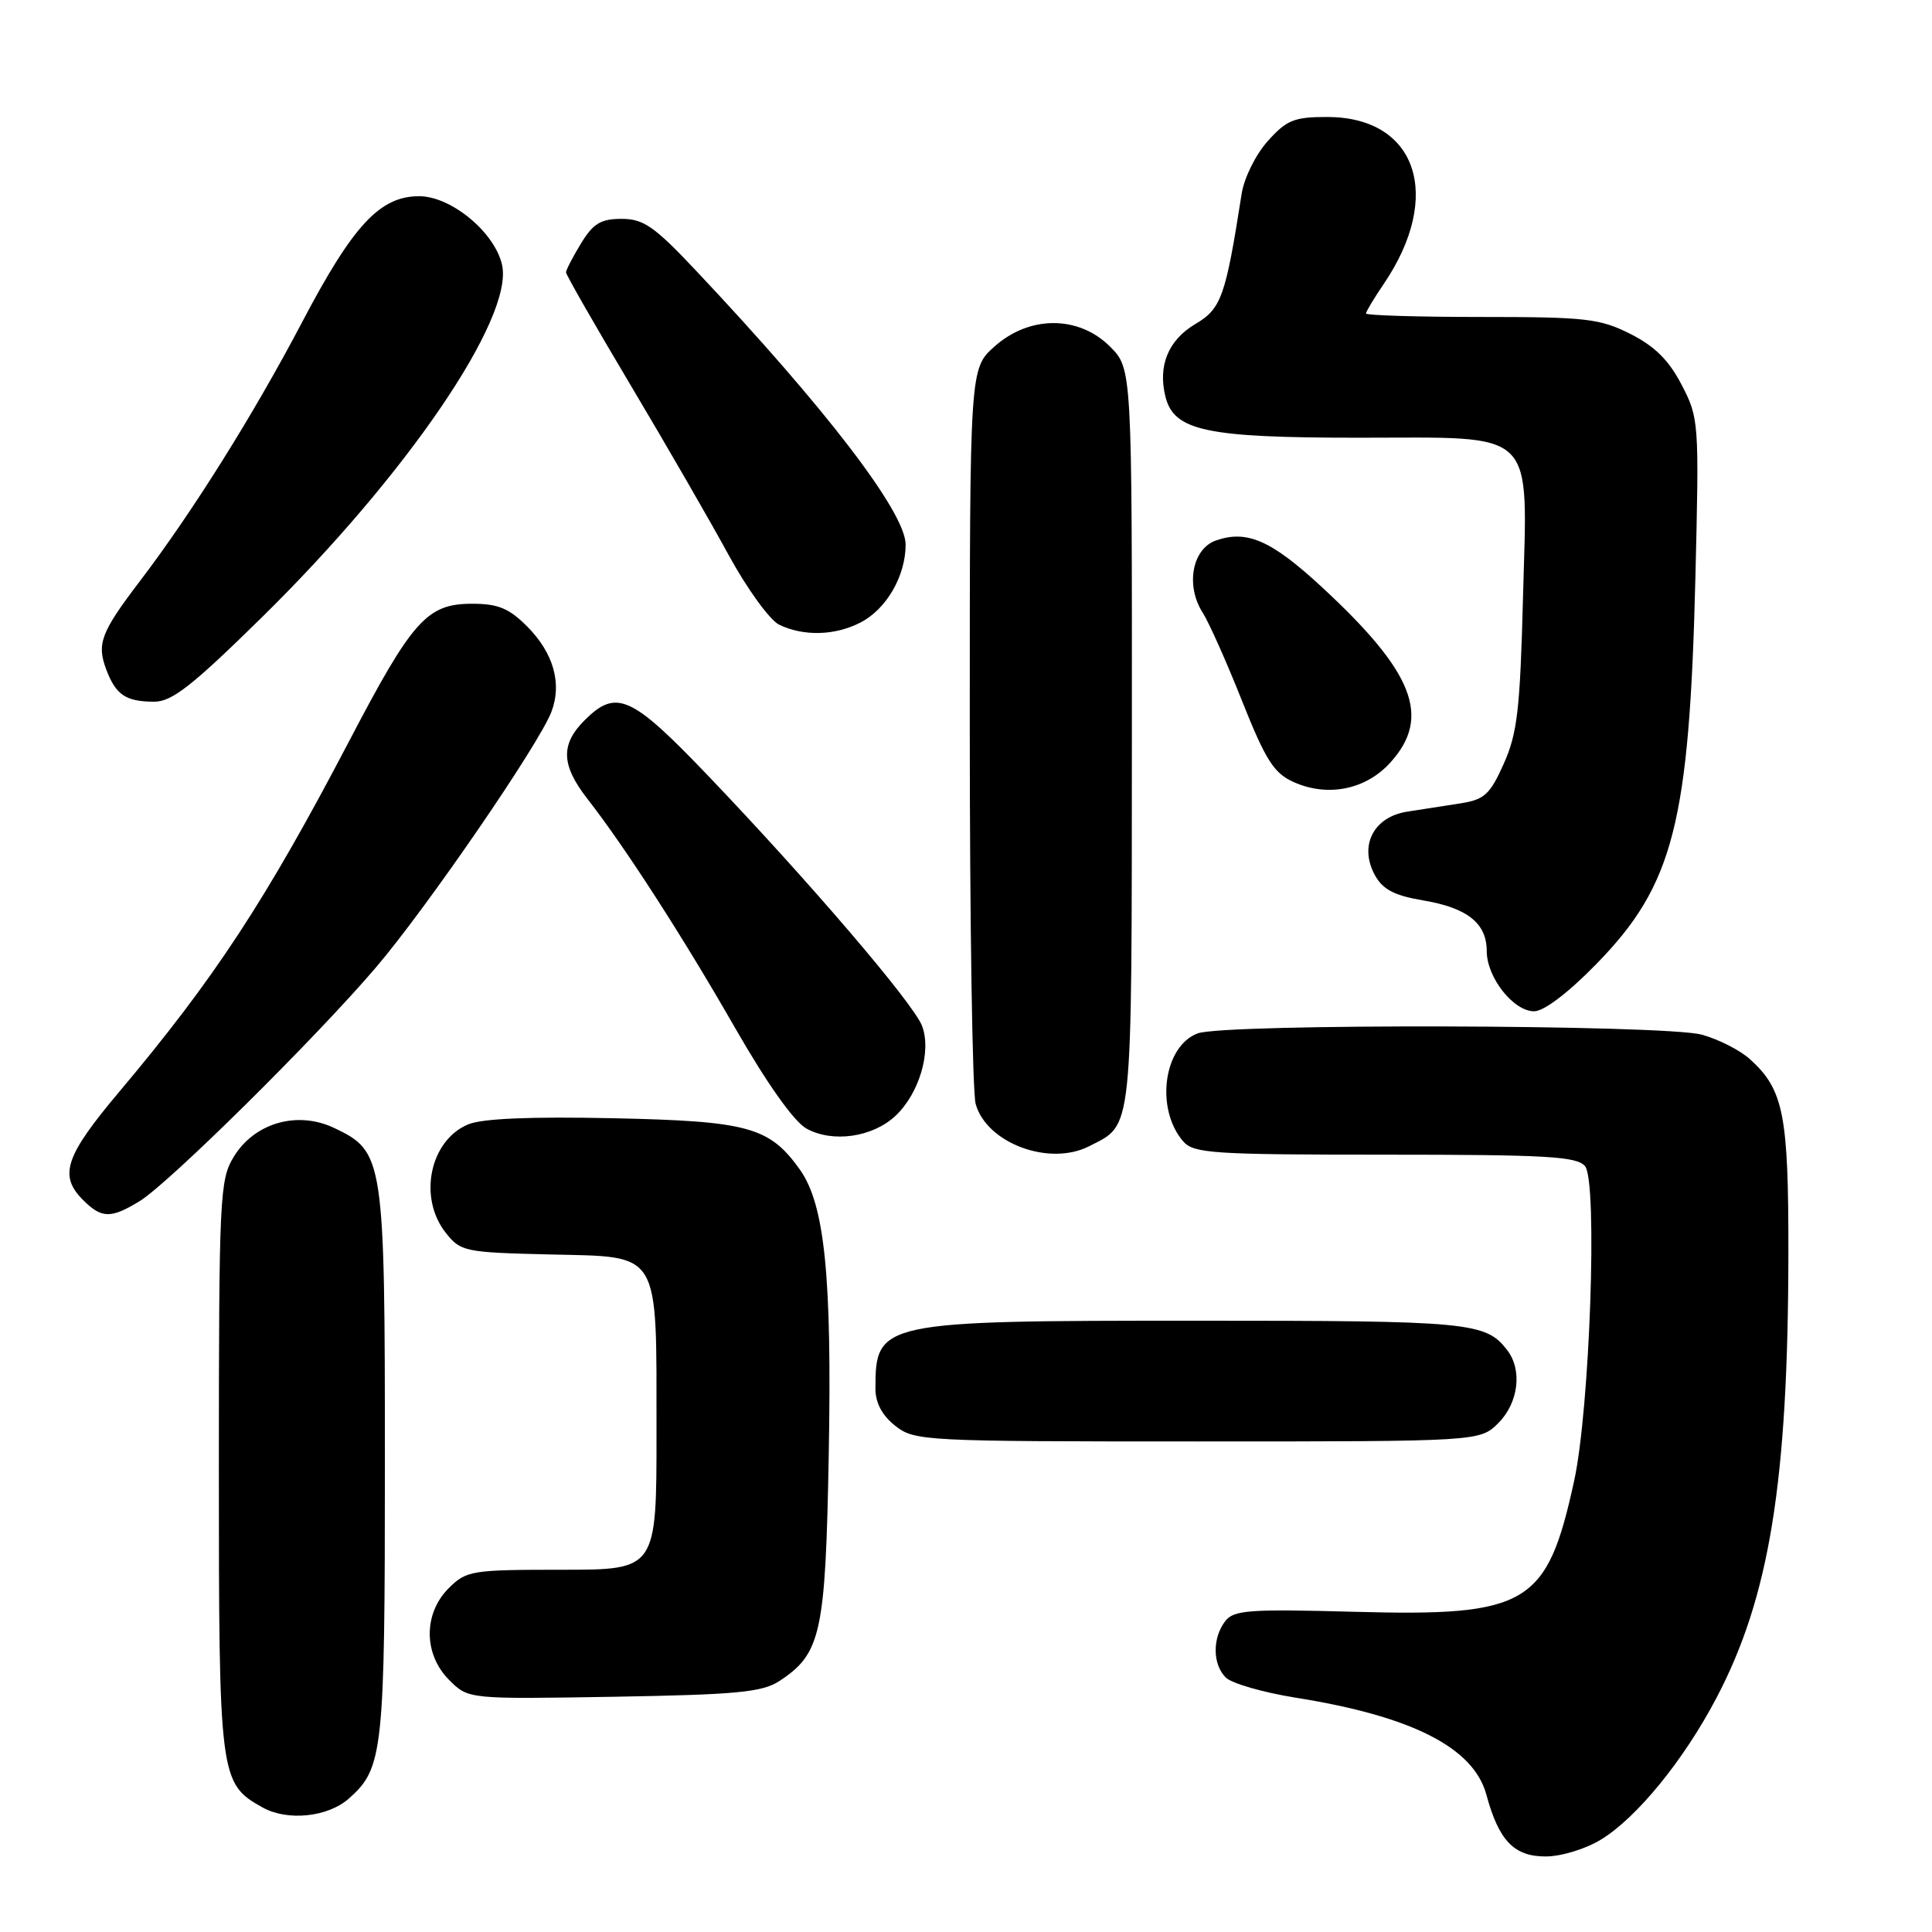 <?xml version="1.0" encoding="UTF-8" standalone="no"?>
<!DOCTYPE svg PUBLIC "-//W3C//DTD SVG 1.1//EN" "http://www.w3.org/Graphics/SVG/1.1/DTD/svg11.dtd" >
<svg xmlns="http://www.w3.org/2000/svg" xmlns:xlink="http://www.w3.org/1999/xlink" version="1.1" viewBox="0 0 256 256">
 <g >
 <path fill="currentColor"
d=" M 212.16 243.74 C 216.92 240.82 223.12 233.21 227.44 224.98 C 234.46 211.62 236.93 196.41 236.97 166.22 C 237.00 147.71 236.35 144.39 231.88 140.35 C 230.57 139.16 227.70 137.70 225.50 137.10 C 220.54 135.75 162.18 135.60 158.69 136.93 C 154.16 138.65 153.06 146.95 156.79 151.25 C 158.16 152.83 160.76 153.00 183.53 153.00 C 204.99 153.00 208.95 153.23 210.03 154.53 C 211.71 156.56 210.67 186.69 208.58 196.23 C 204.99 212.70 202.46 214.20 179.41 213.57 C 165.48 213.19 163.47 213.34 162.34 214.82 C 160.63 217.06 160.67 220.53 162.42 222.28 C 163.20 223.06 167.37 224.26 171.67 224.95 C 187.08 227.40 195.26 231.56 196.95 237.80 C 198.60 243.90 200.62 246.00 204.81 245.99 C 206.87 245.99 210.11 245.00 212.16 243.74 Z  M 46.26 238.29 C 50.77 234.28 51.00 232.11 51.00 193.93 C 51.00 153.43 50.87 152.59 44.28 149.46 C 39.39 147.14 33.71 148.78 30.96 153.30 C 29.12 156.32 29.01 158.60 29.00 194.30 C 29.00 235.55 29.10 236.31 34.76 239.48 C 38.08 241.35 43.46 240.79 46.26 238.29 Z  M 103.28 222.74 C 108.79 219.12 109.38 216.45 109.81 192.93 C 110.25 169.18 109.29 159.62 105.99 154.98 C 101.95 149.32 99.16 148.55 81.17 148.17 C 70.34 147.94 63.90 148.21 62.05 148.98 C 56.96 151.09 55.38 158.67 59.05 163.33 C 61.02 165.84 61.54 165.95 72.77 166.22 C 87.70 166.58 86.97 165.37 86.99 189.75 C 87.00 208.00 87.00 208.00 74.45 208.00 C 62.47 208.00 61.80 208.11 59.45 210.45 C 56.08 213.83 56.11 219.21 59.53 222.62 C 62.06 225.15 62.06 225.15 81.33 224.83 C 97.67 224.55 101.00 224.23 103.28 222.74 Z  M 198.55 188.55 C 201.21 185.88 201.74 181.54 199.72 178.91 C 196.86 175.19 194.86 175.00 158.52 175.00 C 116.58 175.00 116.00 175.12 116.00 184.01 C 116.00 185.89 116.89 187.56 118.63 188.93 C 121.19 190.94 122.35 191.00 158.68 191.00 C 196.09 191.00 196.09 191.00 198.55 188.55 Z  M 18.50 159.16 C 22.37 156.79 41.77 137.61 49.77 128.24 C 56.50 120.37 71.44 98.61 73.07 94.31 C 74.50 90.56 73.33 86.49 69.84 83.00 C 67.45 80.60 65.99 80.00 62.57 80.00 C 56.58 80.00 54.67 82.13 46.27 98.19 C 35.24 119.27 28.43 129.66 15.84 144.62 C 8.61 153.20 7.76 155.76 11.00 159.00 C 13.47 161.47 14.68 161.49 18.50 159.16 Z  M 144.32 151.88 C 150.16 148.89 149.95 150.90 149.98 97.67 C 150.00 48.85 150.00 48.85 147.08 45.92 C 142.93 41.78 136.40 41.77 131.77 45.92 C 128.50 48.84 128.50 48.84 128.50 96.17 C 128.50 122.20 128.85 144.75 129.28 146.28 C 130.73 151.48 139.04 154.58 144.32 151.88 Z  M 118.66 147.85 C 121.81 144.89 123.46 139.29 122.17 135.92 C 121.02 132.93 107.17 116.74 93.79 102.75 C 83.63 92.13 81.66 91.25 77.45 95.45 C 74.25 98.66 74.36 101.38 77.84 105.86 C 82.83 112.25 90.50 124.15 97.44 136.27 C 101.63 143.57 105.19 148.60 106.84 149.53 C 110.29 151.46 115.62 150.71 118.66 147.85 Z  M 211.56 127.70 C 221.76 117.25 223.85 109.06 224.65 76.50 C 225.15 55.95 225.12 55.40 222.83 51.00 C 221.14 47.74 219.27 45.88 216.04 44.25 C 211.99 42.21 210.15 42.00 196.29 42.00 C 187.88 42.00 181.00 41.79 181.00 41.54 C 181.00 41.29 182.06 39.53 183.35 37.63 C 191.28 25.94 187.74 15.50 175.84 15.50 C 171.47 15.50 170.47 15.91 167.97 18.71 C 166.38 20.49 164.84 23.59 164.52 25.71 C 162.39 39.33 161.83 40.90 158.40 42.93 C 154.81 45.05 153.40 48.46 154.43 52.57 C 155.56 57.09 159.84 58.00 179.97 58.00 C 203.94 58.00 202.39 56.49 201.80 79.37 C 201.42 93.99 201.05 97.19 199.26 101.19 C 197.45 105.25 196.69 105.95 193.58 106.44 C 191.61 106.75 188.40 107.25 186.45 107.55 C 181.98 108.25 180.04 112.09 182.19 115.98 C 183.22 117.86 184.76 118.66 188.52 119.30 C 194.42 120.28 197.00 122.33 197.00 126.02 C 197.00 129.51 200.53 134.00 203.28 134.00 C 204.58 134.00 207.81 131.55 211.56 127.70 Z  M 184.25 101.02 C 189.68 95.00 187.35 89.06 175.12 77.76 C 168.44 71.59 165.23 70.18 161.11 71.62 C 157.96 72.73 157.07 77.62 159.37 81.19 C 160.18 82.46 162.53 87.71 164.57 92.86 C 167.71 100.74 168.79 102.44 171.40 103.62 C 175.93 105.66 180.99 104.64 184.25 101.02 Z  M 34.75 81.75 C 53.93 62.89 68.07 42.14 66.53 35.12 C 65.58 30.80 59.79 26.00 55.54 26.00 C 50.34 26.00 46.79 29.82 40.03 42.69 C 33.59 54.94 25.52 67.83 18.54 77.00 C 13.36 83.80 12.79 85.31 14.09 88.74 C 15.36 92.09 16.67 92.96 20.40 92.98 C 22.77 93.00 25.43 90.91 34.75 81.75 Z  M 114.03 82.48 C 117.46 80.71 120.00 76.32 120.00 72.16 C 120.00 67.91 109.44 54.12 92.13 35.76 C 86.69 29.99 85.26 29.00 82.36 29.00 C 79.61 29.00 78.60 29.61 76.99 32.25 C 75.90 34.04 75.01 35.76 75.00 36.09 C 75.00 36.41 78.85 43.13 83.55 51.02 C 88.25 58.91 94.10 69.04 96.54 73.53 C 98.99 78.02 102.01 82.18 103.25 82.78 C 106.49 84.34 110.66 84.23 114.03 82.48 Z "/>
</g>
</svg>